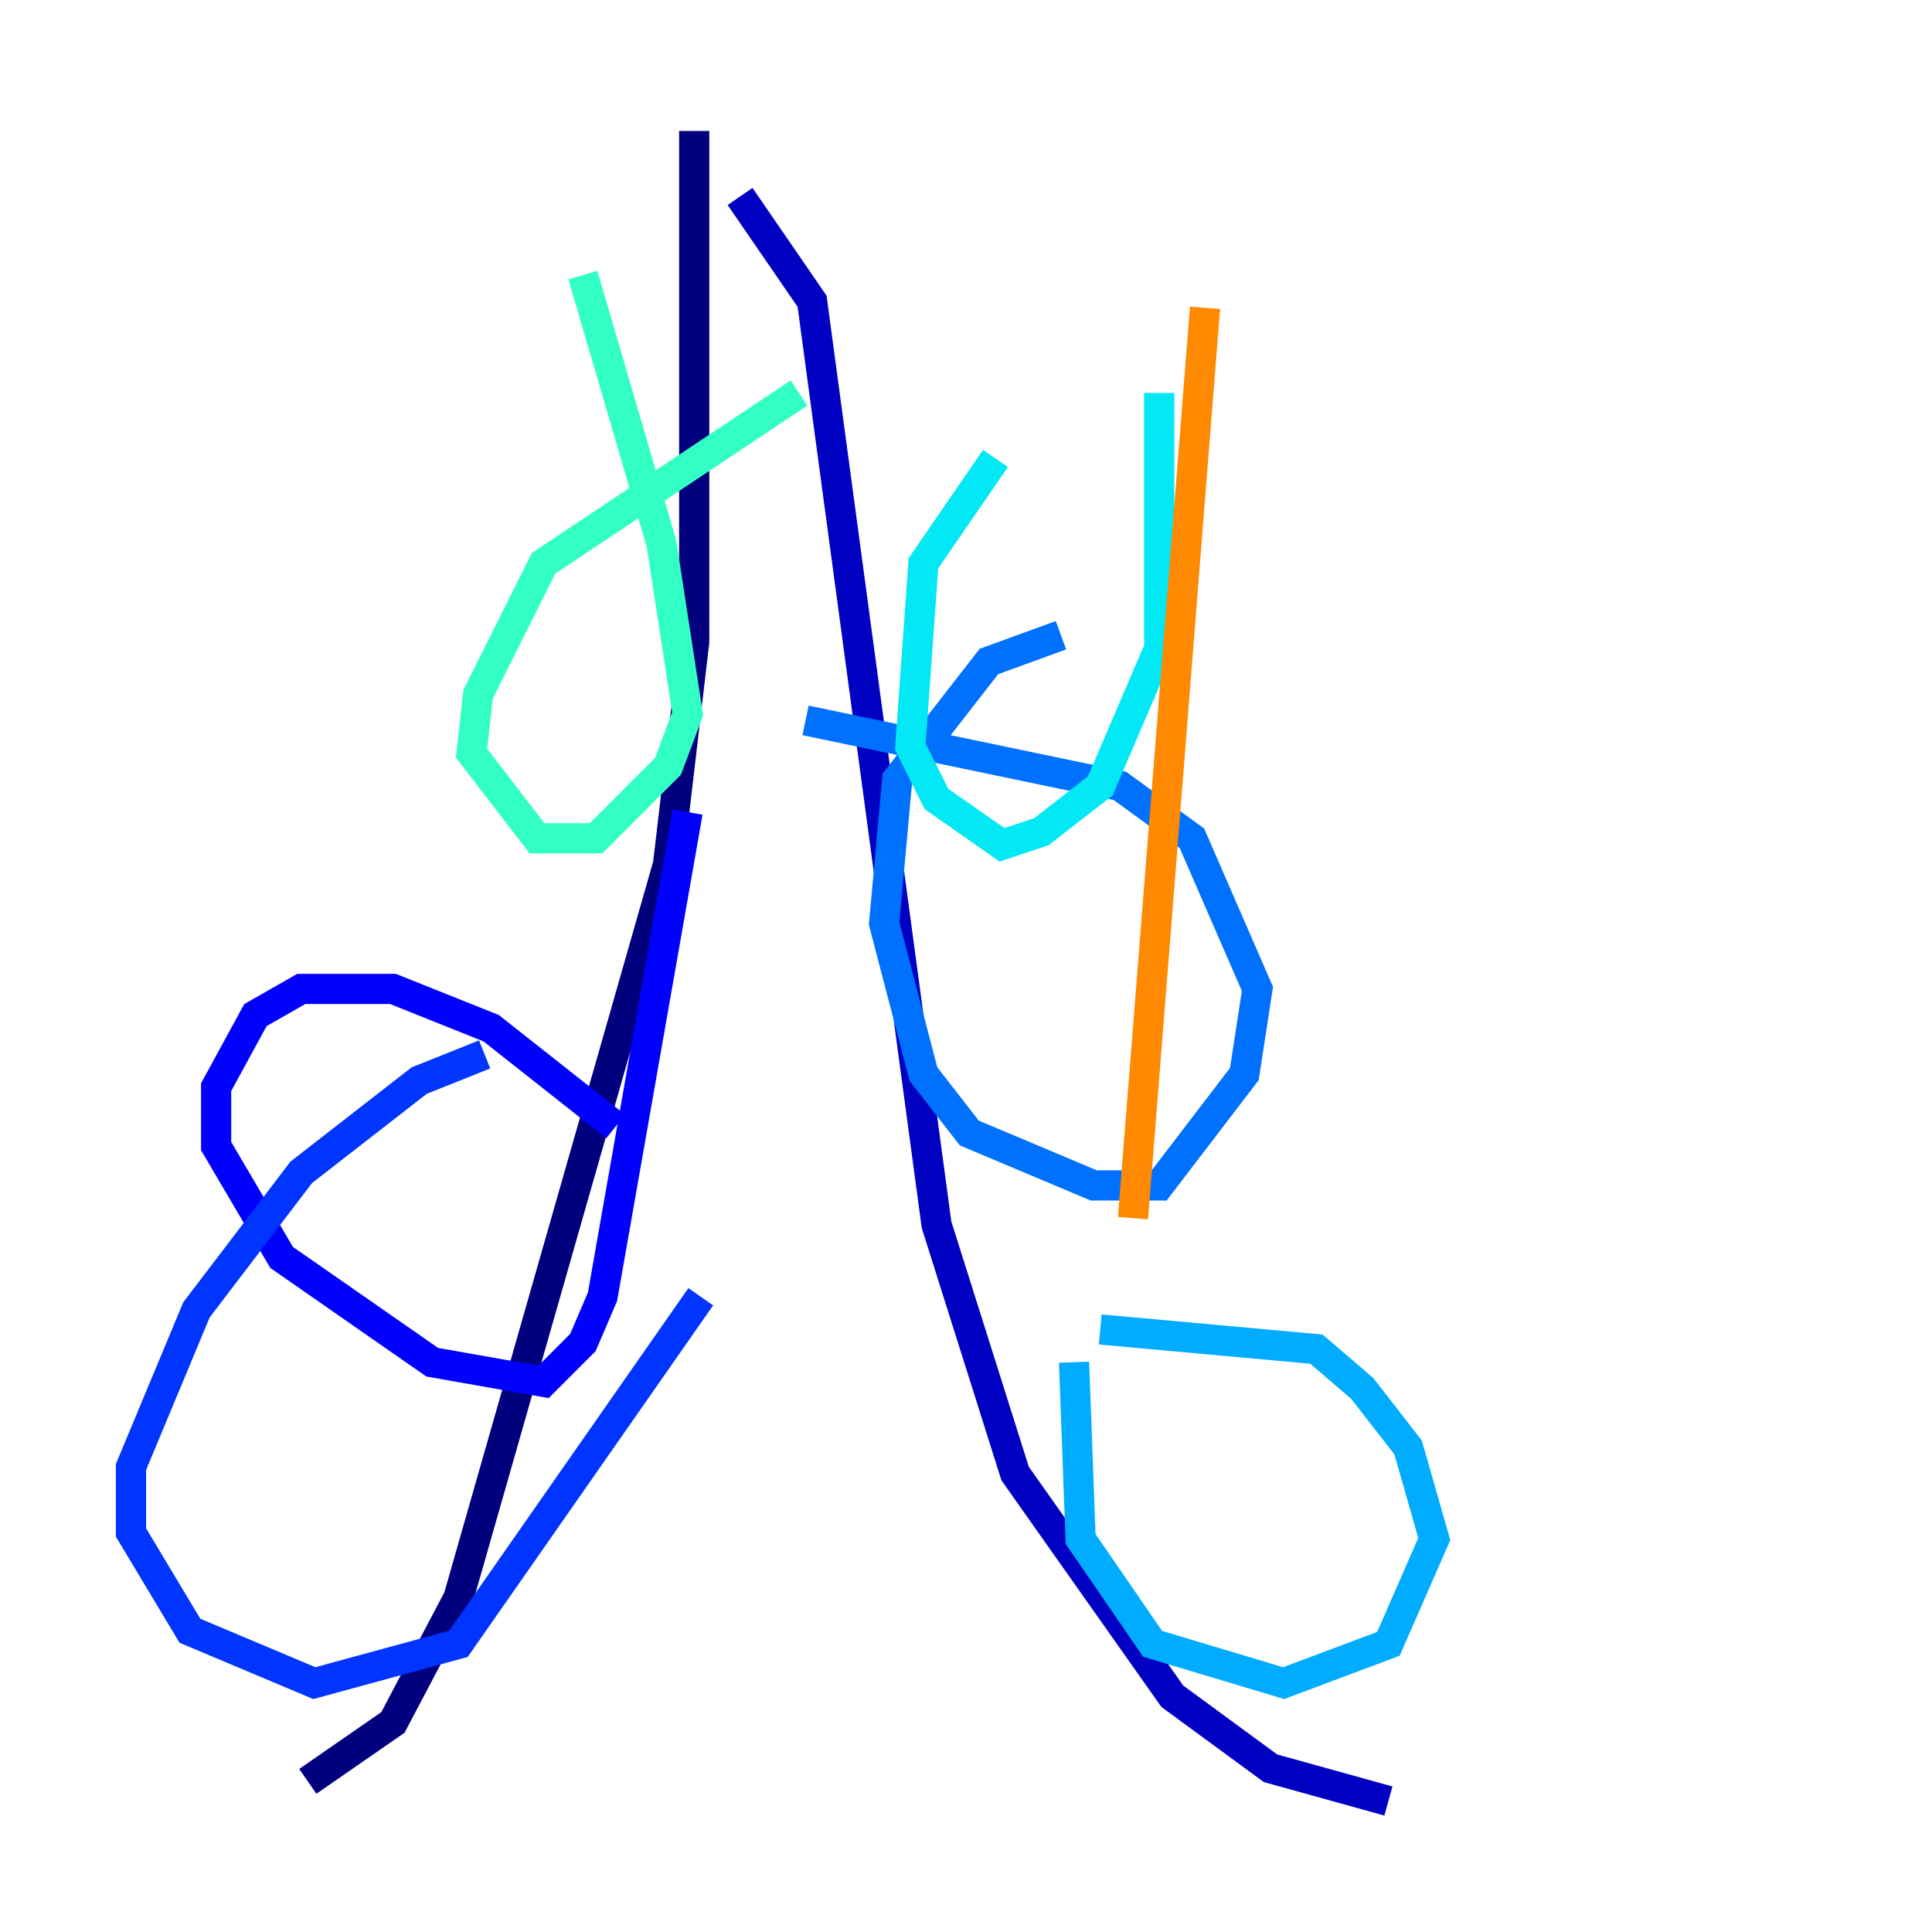 <?xml version="1.0" encoding="utf-8" ?>
<svg baseProfile="tiny" height="128" version="1.2" viewBox="0,0,128,128" width="128" xmlns="http://www.w3.org/2000/svg" xmlns:ev="http://www.w3.org/2001/xml-events" xmlns:xlink="http://www.w3.org/1999/xlink"><defs /><polyline fill="none" points="45.993,8.678 45.993,42.522 44.258,57.275 30.373,105.871 26.034,114.115 20.393,118.02" stroke="#00007f" stroke-width="2" /><polyline fill="none" points="49.031,13.017 53.803,19.959 62.047,81.139 67.254,97.627 77.668,112.38 84.176,117.153 91.986,119.322" stroke="#0000c3" stroke-width="2" /><polyline fill="none" points="40.786,74.63 32.542,68.122 26.034,65.519 19.959,65.519 16.922,67.254 14.319,72.027 14.319,75.932 18.658,83.308 28.637,90.251 36.014,91.552 38.617,88.949 39.919,85.912 45.559,53.803" stroke="#0000ff" stroke-width="2" /><polyline fill="none" points="32.108,69.858 27.77,71.593 19.959,77.668 13.017,86.78 8.678,97.193 8.678,101.532 12.583,108.041 20.827,111.512 30.373,108.909 46.427,85.912" stroke="#0034ff" stroke-width="2" /><polyline fill="none" points="70.291,42.088 65.519,43.824 59.444,51.634 58.576,61.18 61.18,71.159 64.217,75.064 72.461,78.536 76.8,78.536 82.441,71.159 83.308,65.519 78.969,55.539 74.197,52.068 53.37,47.729" stroke="#0070ff" stroke-width="2" /><polyline fill="none" points="71.159,90.251 71.593,101.966 76.366,108.909 85.044,111.512 91.986,108.909 95.024,101.966 93.288,95.891 90.251,91.986 87.214,89.383 72.895,88.081" stroke="#00acff" stroke-width="2" /><polyline fill="none" points="65.953,30.373 61.18,37.315 60.312,49.464 62.047,52.936 66.386,55.973 68.99,55.105 72.895,52.068 76.8,42.956 76.8,26.034" stroke="#02e8f4" stroke-width="2" /><polyline fill="none" points="52.936,26.034 36.014,37.315 31.675,45.993 31.241,49.898 35.58,55.539 39.485,55.539 44.258,50.766 45.559,47.295 43.824,36.014 38.617,18.224" stroke="#32ffc3" stroke-width="2" /><polyline fill="none" points="38.617,86.78 38.617,86.78" stroke="#63ff93" stroke-width="2" /><polyline fill="none" points="52.936,86.346 52.936,86.346" stroke="#93ff63" stroke-width="2" /><polyline fill="none" points="49.464,109.776 49.464,109.776" stroke="#c3ff32" stroke-width="2" /><polyline fill="none" points="31.241,81.139 31.241,81.139" stroke="#f4f802" stroke-width="2" /><polyline fill="none" points="63.783,62.047 63.783,62.047" stroke="#ffc000" stroke-width="2" /><polyline fill="none" points="75.064,80.705 79.837,20.393" stroke="#ff8900" stroke-width="2" /><polyline fill="none" points="72.027,102.4 72.027,102.4" stroke="#ff5100" stroke-width="2" /><polyline fill="none" points="71.593,32.976 71.593,32.976" stroke="#ff1a00" stroke-width="2" /><polyline fill="none" points="46.427,118.02 46.427,118.02" stroke="#c30000" stroke-width="2" /><polyline fill="none" points="71.593,27.336 71.593,27.336" stroke="#7f0000" stroke-width="2" /></svg>